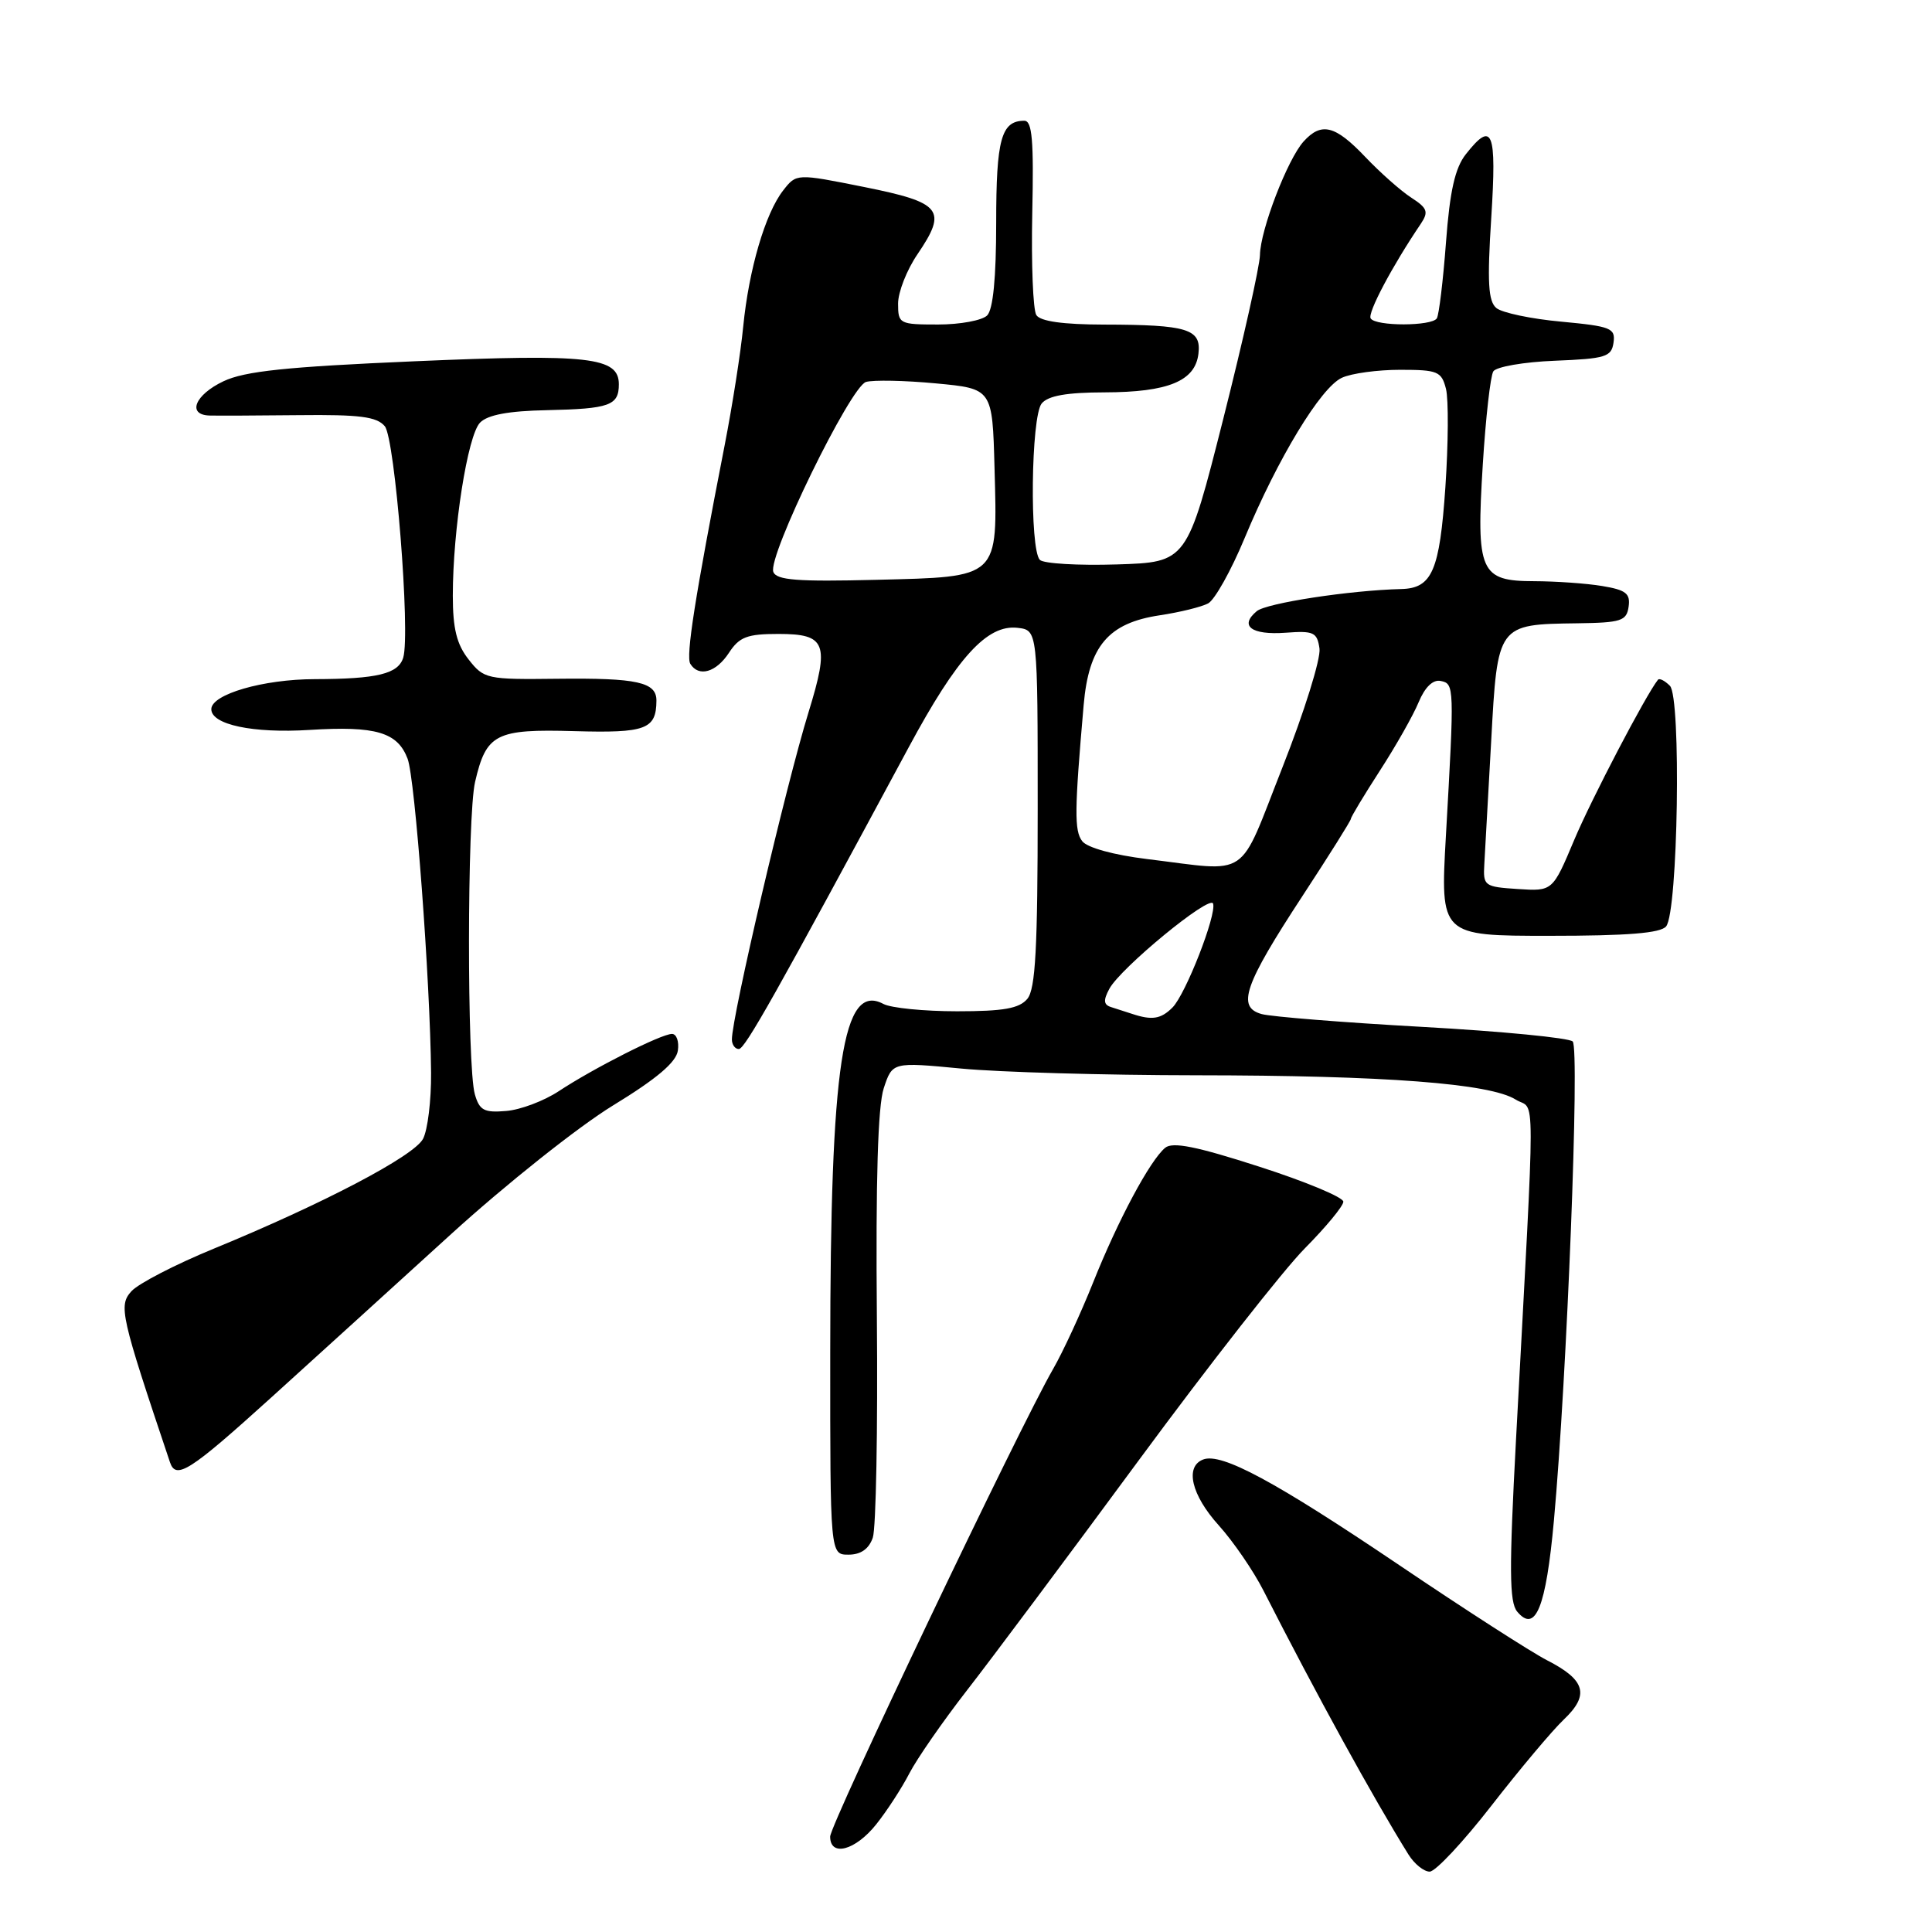 <?xml version="1.0" encoding="UTF-8" standalone="no"?>
<!DOCTYPE svg PUBLIC "-//W3C//DTD SVG 1.1//EN" "http://www.w3.org/Graphics/SVG/1.1/DTD/svg11.dtd" >
<svg xmlns="http://www.w3.org/2000/svg" xmlns:xlink="http://www.w3.org/1999/xlink" version="1.1" viewBox="0 0 256 256">
 <g >
 <path fill="currentColor"
d=" M 197.63 239.25 C 201.37 234.44 205.68 229.30 207.22 227.84 C 210.65 224.58 210.09 222.60 205.00 220.00 C 202.93 218.94 194.11 213.27 185.41 207.39 C 168.96 196.29 161.86 192.46 159.43 193.39 C 156.97 194.33 157.86 198.10 161.50 202.13 C 163.42 204.26 166.08 208.14 167.41 210.75 C 174.39 224.46 181.91 238.15 186.64 245.75 C 187.42 246.99 188.67 248.00 189.44 248.00 C 190.21 248.00 193.89 244.06 197.63 239.25 Z  M 116.10 241.74 C 117.53 239.95 119.50 236.91 120.49 234.99 C 121.48 233.07 124.91 228.12 128.11 224.00 C 131.32 219.88 141.57 206.15 150.89 193.50 C 160.21 180.85 170.12 168.20 172.92 165.39 C 175.71 162.57 178.00 159.80 178.00 159.23 C 178.00 158.65 172.99 156.56 166.86 154.59 C 158.53 151.90 155.38 151.27 154.39 152.09 C 152.38 153.76 148.16 161.64 144.85 169.92 C 143.22 174.00 140.83 179.17 139.53 181.42 C 135.07 189.15 110.00 241.73 110.00 243.36 C 110.00 246.09 113.34 245.20 116.10 241.74 Z  M 205.90 201.50 C 207.63 182.51 209.34 138.94 208.39 138.00 C 207.90 137.52 198.95 136.65 188.50 136.07 C 178.05 135.49 168.45 134.72 167.18 134.37 C 163.84 133.45 164.86 130.52 172.58 118.73 C 176.11 113.34 179.00 108.74 179.00 108.50 C 179.00 108.26 180.73 105.39 182.84 102.12 C 184.95 98.86 187.27 94.77 187.98 93.04 C 188.81 91.05 189.87 90.02 190.89 90.23 C 192.71 90.59 192.72 90.88 191.59 110.75 C 190.84 124.00 190.84 124.00 205.30 124.00 C 215.65 124.00 220.04 123.65 220.77 122.75 C 222.35 120.82 222.79 92.39 221.27 90.87 C 220.59 90.19 219.88 89.83 219.69 90.07 C 218.08 92.09 210.88 105.86 208.59 111.30 C 205.73 118.10 205.73 118.10 201.12 117.80 C 196.67 117.51 196.51 117.39 196.68 114.50 C 196.78 112.85 197.19 105.52 197.59 98.20 C 198.43 82.70 198.41 82.73 208.99 82.59 C 214.82 82.51 215.53 82.28 215.80 80.39 C 216.05 78.64 215.44 78.17 212.30 77.65 C 210.21 77.30 206.15 77.02 203.29 77.01 C 196.11 77.00 195.59 75.80 196.48 61.52 C 196.86 55.37 197.49 49.83 197.87 49.21 C 198.25 48.60 201.92 47.96 206.03 47.80 C 212.75 47.53 213.53 47.29 213.80 45.40 C 214.07 43.48 213.47 43.24 206.87 42.62 C 202.90 42.26 199.03 41.44 198.28 40.82 C 197.20 39.92 197.05 37.44 197.60 28.84 C 198.33 17.30 197.78 15.93 194.22 20.45 C 192.80 22.26 192.11 25.30 191.60 32.12 C 191.22 37.20 190.67 41.72 190.39 42.18 C 189.73 43.24 182.27 43.25 181.62 42.19 C 181.18 41.48 184.47 35.26 188.26 29.66 C 189.32 28.07 189.15 27.58 187.00 26.19 C 185.62 25.30 182.88 22.87 180.90 20.79 C 176.92 16.60 175.09 16.14 172.73 18.75 C 170.60 21.12 167.01 30.44 166.95 33.79 C 166.92 35.28 164.73 45.05 162.09 55.50 C 157.28 74.50 157.28 74.50 147.98 74.79 C 142.86 74.95 138.28 74.68 137.79 74.19 C 136.41 72.81 136.61 55.18 138.03 53.46 C 138.89 52.43 141.35 52.00 146.37 51.99 C 154.80 51.97 158.38 50.49 158.80 46.86 C 159.19 43.59 157.38 43.03 146.31 43.01 C 140.86 43.00 137.85 42.58 137.32 41.75 C 136.88 41.06 136.64 34.99 136.78 28.25 C 136.99 18.61 136.77 16.00 135.73 16.00 C 132.67 16.00 132.00 18.44 132.00 29.50 C 132.00 36.80 131.59 41.01 130.80 41.80 C 130.14 42.46 127.21 43.00 124.30 43.00 C 119.18 43.00 119.00 42.91 119.00 40.23 C 119.00 38.71 120.15 35.77 121.57 33.69 C 125.56 27.81 124.81 26.85 114.51 24.78 C 105.53 22.98 105.53 22.98 103.77 25.24 C 101.40 28.28 99.23 35.69 98.48 43.27 C 98.15 46.70 97.04 53.77 96.02 59.00 C 92.07 79.24 90.86 86.96 91.47 87.96 C 92.58 89.76 94.89 89.10 96.59 86.50 C 97.97 84.39 99.01 84.00 103.15 84.00 C 109.47 84.00 109.95 85.24 107.13 94.39 C 104.14 104.10 96.95 134.83 96.98 137.75 C 96.99 138.44 97.40 139.00 97.90 139.00 C 98.71 139.00 102.73 131.86 120.42 99.00 C 126.84 87.07 130.80 82.73 134.83 83.19 C 137.50 83.50 137.50 83.50 137.50 107.10 C 137.50 125.63 137.21 131.05 136.13 132.35 C 135.06 133.63 132.98 134.00 126.81 134.00 C 122.44 134.00 118.05 133.56 117.06 133.03 C 111.66 130.14 110.02 140.88 110.01 179.25 C 110.00 206.00 110.00 206.00 112.43 206.00 C 114.06 206.00 115.13 205.25 115.65 203.75 C 116.08 202.51 116.32 189.39 116.19 174.59 C 116.03 156.41 116.32 146.55 117.10 144.20 C 118.25 140.72 118.25 140.72 127.37 141.59 C 132.39 142.07 146.40 142.47 158.50 142.48 C 183.53 142.50 197.44 143.56 200.84 145.70 C 203.48 147.35 203.48 142.19 200.88 190.74 C 199.96 207.95 199.99 212.28 201.03 213.54 C 203.46 216.46 204.85 213.01 205.90 201.50 Z  M 35.86 185.25 C 41.78 179.89 52.54 170.11 59.77 163.53 C 67.00 156.95 76.65 149.28 81.21 146.49 C 87.01 142.95 89.60 140.76 89.82 139.21 C 90.00 137.99 89.64 137.00 89.04 137.00 C 87.62 137.00 78.66 141.54 74.05 144.58 C 72.10 145.87 68.96 147.06 67.07 147.21 C 64.15 147.46 63.53 147.13 62.92 145.00 C 61.87 141.35 61.89 108.17 62.95 103.61 C 64.43 97.22 65.68 96.58 76.12 96.88 C 85.57 97.15 86.95 96.64 86.98 92.86 C 87.01 90.38 84.45 89.82 73.85 89.94 C 64.52 90.05 64.12 89.97 62.10 87.39 C 60.52 85.39 60.00 83.30 60.00 78.94 C 60.00 70.15 61.96 57.69 63.61 56.00 C 64.61 54.97 67.38 54.45 72.48 54.35 C 80.78 54.17 82.00 53.73 82.00 50.92 C 82.00 47.32 78.07 46.87 54.95 47.87 C 37.96 48.60 32.43 49.18 29.61 50.52 C 25.83 52.31 24.75 54.96 27.75 55.06 C 28.71 55.09 34.04 55.07 39.58 55.01 C 47.68 54.92 49.93 55.21 50.99 56.48 C 52.34 58.12 54.40 83.91 53.43 87.14 C 52.78 89.29 49.99 89.97 41.72 89.99 C 34.86 90.00 28.00 92.00 28.00 93.97 C 28.00 96.02 33.51 97.19 41.00 96.72 C 49.80 96.17 52.68 97.02 54.01 100.54 C 55.00 103.14 57.00 129.90 57.12 142.15 C 57.15 145.80 56.67 149.75 56.05 150.91 C 54.82 153.21 42.80 159.51 28.29 165.47 C 23.23 167.55 18.33 170.08 17.41 171.10 C 15.69 173.00 15.98 174.29 22.52 193.75 C 23.31 196.12 25.12 194.97 35.86 185.25 Z  M 150.00 134.34 C 149.18 134.07 147.92 133.66 147.21 133.44 C 146.23 133.13 146.18 132.54 146.99 131.03 C 148.47 128.26 160.34 118.51 160.74 119.73 C 161.23 121.20 157.10 131.76 155.36 133.50 C 153.82 135.04 152.64 135.22 150.00 134.34 Z  M 152.00 113.83 C 147.57 113.29 144.05 112.32 143.40 111.46 C 142.34 110.08 142.37 107.40 143.59 93.42 C 144.27 85.60 146.86 82.55 153.67 81.53 C 156.33 81.13 159.22 80.42 160.09 79.95 C 160.96 79.48 163.14 75.59 164.92 71.30 C 169.31 60.74 175.01 51.34 177.80 50.06 C 179.06 49.47 182.54 49.00 185.53 49.00 C 190.51 49.00 191.01 49.21 191.60 51.53 C 191.95 52.93 191.91 58.79 191.52 64.56 C 190.76 75.64 189.76 77.95 185.68 78.05 C 178.84 78.22 167.82 79.91 166.53 80.98 C 164.17 82.94 165.82 84.17 170.35 83.84 C 174.08 83.56 174.53 83.78 174.84 85.94 C 175.03 87.27 172.82 94.35 169.93 101.68 C 163.98 116.77 165.83 115.51 152.00 113.83 Z  M 102.47 75.78 C 101.69 73.75 112.68 51.23 114.75 50.61 C 115.71 50.33 119.88 50.41 124.00 50.80 C 131.50 51.50 131.50 51.50 131.78 62.02 C 132.18 76.74 132.52 76.42 116.08 76.83 C 105.68 77.09 102.89 76.88 102.47 75.78 Z "/>
</g>
</svg>